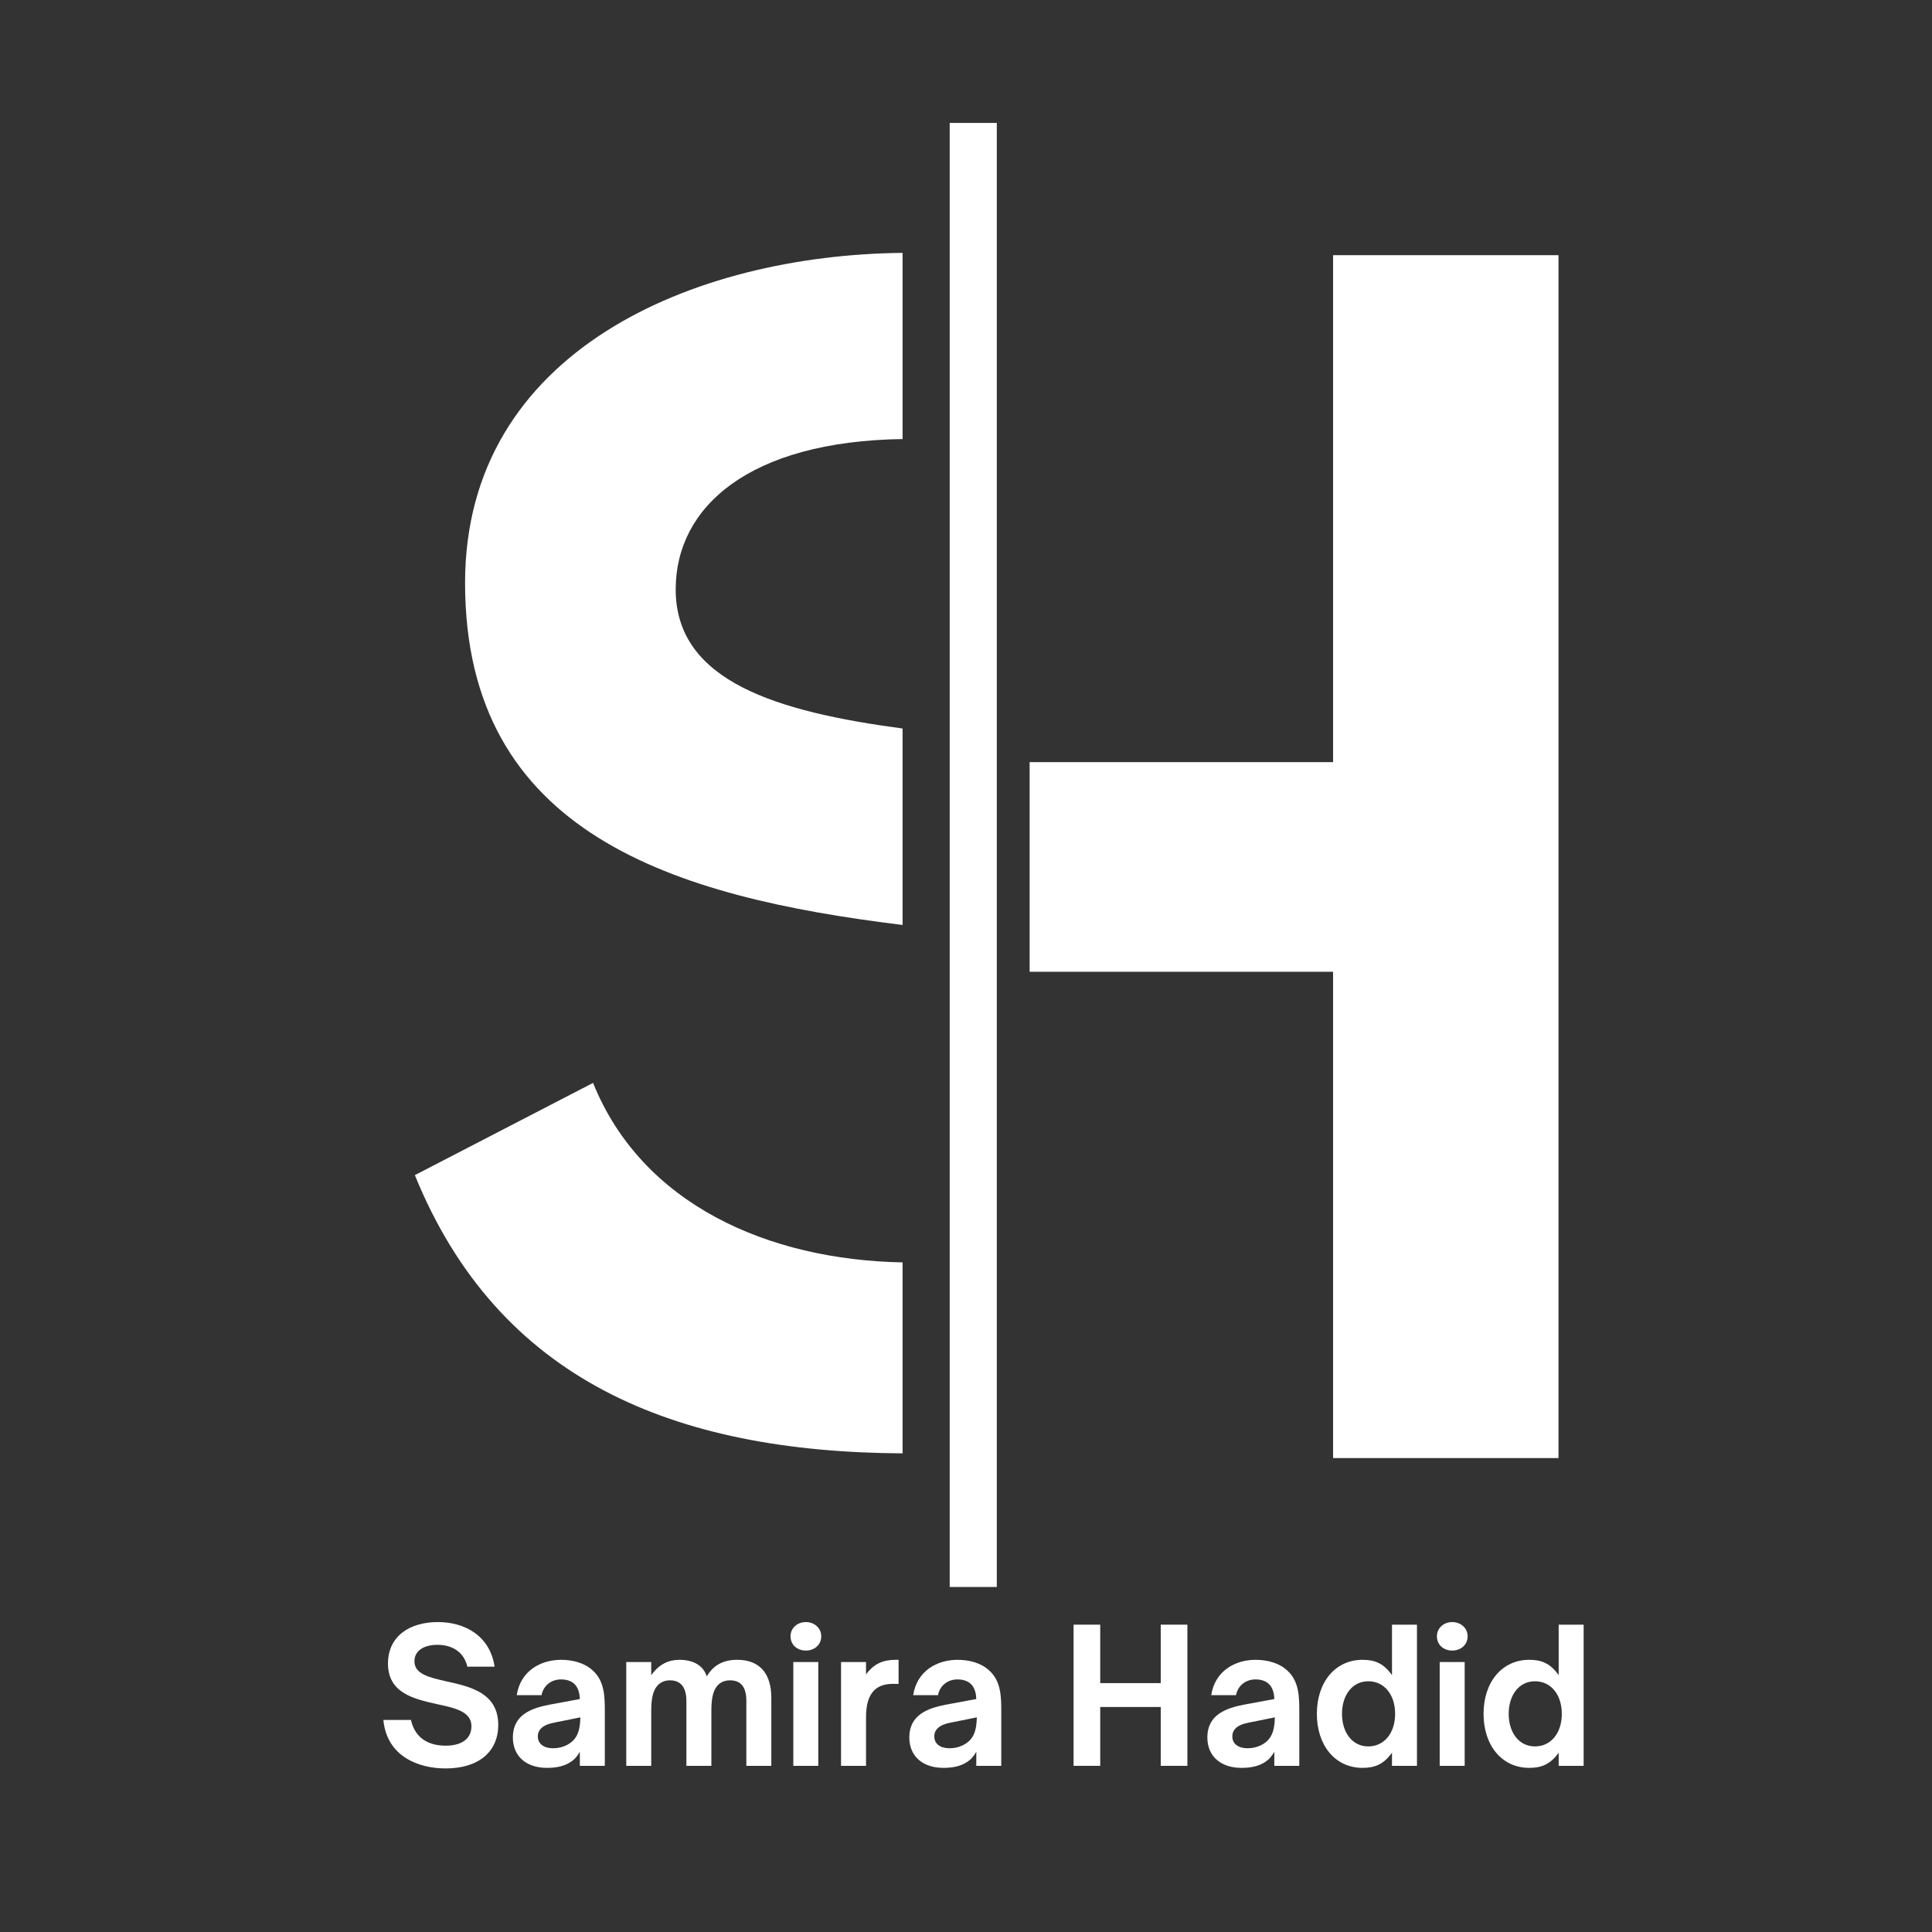 <svg xmlns="http://www.w3.org/2000/svg" xmlns:xlink="http://www.w3.org/1999/xlink" width="500" zoomAndPan="magnify" viewBox="0 0 375 375" height="500" preserveAspectRatio="xMidYMid meet" version="1.0"><rect x="0" y="0" width="375" height="375" fill="#333333" stroke="none"/><defs><g/><clipPath id="a3b4e19881"><path d="M 80.523 210 L 176 210 L 176 283 L 80.523 283 Z M 80.523 210 " clip-rule="nonzero"/></clipPath><clipPath id="99c8c2d398"><path d="M 184 23.82 L 194 23.82 L 194 308.07 L 184 308.07 Z M 184 23.82 " clip-rule="nonzero"/></clipPath><clipPath id="b7a3e7d176"><path d="M 199 49 L 302.523 49 L 302.523 284 L 199 284 Z M 199 49 " clip-rule="nonzero"/></clipPath></defs><path fill="#ffffff" d="M 175.191 179.535 L 175.191 141.406 C 150.992 138.16 131.152 132.336 131.152 114.406 C 131.152 98.355 145.445 85.648 175.191 85.219 L 175.191 49.082 C 134.699 49.488 90.27 68.035 90.27 113.145 C 90.27 161.883 130.828 174.102 175.191 179.535 Z M 175.191 179.535 " fill-opacity="1" fill-rule="nonzero"/><g clip-path="url(#a3b4e19881)"><path fill="#ffffff" d="M 175.191 245.031 C 149.152 244.543 124.637 233.809 115.113 210.191 L 80.523 228.094 C 96.727 267.914 130.832 281.844 175.191 282.098 Z M 175.191 245.031 " fill-opacity="1" fill-rule="nonzero"/></g><g clip-path="url(#99c8c2d398)"><path fill="#ffffff" d="M 184.336 23.855 L 193.48 23.855 L 193.48 308.031 L 184.336 308.031 Z M 184.336 23.855 " fill-opacity="1" fill-rule="nonzero"/></g><g clip-path="url(#b7a3e7d176)"><path fill="#ffffff" d="M 258.75 49.531 L 258.75 147.93 L 199.848 147.93 L 199.848 188.621 L 258.75 188.621 L 258.75 283.012 L 302.504 283.012 L 302.504 49.531 Z M 258.75 49.531 " fill-opacity="1" fill-rule="nonzero"/></g><g fill="#ffffff" fill-opacity="1"><g transform="translate(73.152, 342.747)"><g><path d="M 13.324 0.504 C 19.789 0.504 23.559 -2.766 23.559 -7.938 C 23.559 -14.152 18.137 -15.371 13.574 -16.379 C 10.234 -17.133 7.289 -17.777 7.289 -20.293 C 7.289 -22.375 9.16 -23.488 11.746 -23.488 C 14.547 -23.488 16.879 -22.16 17.562 -19.25 L 22.844 -19.25 C 21.98 -25.176 17.133 -27.906 11.852 -27.906 C 6.32 -27.906 2.156 -25.141 2.156 -19.859 C 2.156 -14.078 7.254 -12.965 11.746 -11.961 C 15.227 -11.207 18.352 -10.523 18.352 -7.688 C 18.352 -5.062 16.199 -3.914 13.359 -3.914 C 10.488 -3.914 7.508 -4.992 6.609 -8.906 L 1.258 -8.906 C 1.938 -1.832 8.043 0.504 13.324 0.504 Z M 13.324 0.504 "/></g></g></g><g fill="#ffffff" fill-opacity="1"><g transform="translate(98.144, 342.747)"><g><path d="M 8.008 0.395 C 9.734 0.395 11.312 0.109 12.57 -0.719 C 13.324 -1.184 13.898 -1.832 14.402 -2.73 L 14.402 0 L 19.25 0 L 19.25 -10.488 C 19.25 -13.289 19.25 -16.449 16.879 -18.531 C 15.371 -19.934 13.109 -20.578 10.773 -20.578 C 6.789 -20.578 2.875 -18.426 2.156 -13.719 L 6.969 -13.719 C 7.328 -15.621 8.906 -16.773 10.738 -16.773 C 11.887 -16.773 12.82 -16.449 13.434 -15.801 C 14.043 -15.156 14.367 -14.188 14.402 -12.965 L 8.402 -11.852 C 6.715 -11.527 4.992 -11.027 3.699 -10.129 C 2.297 -9.16 1.402 -7.688 1.402 -5.531 C 1.402 -1.688 4.203 0.395 8.008 0.395 Z M 9.195 -3.41 C 7.508 -3.41 6.25 -4.203 6.25 -5.711 C 6.25 -6.395 6.5 -6.895 6.895 -7.289 C 7.469 -7.828 8.297 -8.188 9.695 -8.441 L 14.508 -9.41 C 14.438 -6.754 13.898 -5.027 11.781 -3.988 C 10.988 -3.59 10.094 -3.41 9.195 -3.41 Z M 9.195 -3.41 "/></g></g></g><g fill="#ffffff" fill-opacity="1"><g transform="translate(119.365, 342.747)"><g><path d="M 7.039 0 L 7.039 -10.668 C 7.039 -13.254 7.434 -14.617 8.223 -15.551 C 8.801 -16.199 9.625 -16.594 10.668 -16.594 C 12.68 -16.594 13.863 -15.336 13.863 -12.605 L 13.863 0 L 18.711 0 L 18.711 -10.668 C 18.711 -13 19 -14.582 19.934 -15.621 C 20.473 -16.199 21.262 -16.594 22.34 -16.594 C 24.387 -16.594 25.5 -15.371 25.5 -12.605 L 25.5 0 L 30.348 0 L 30.348 -13.215 C 30.348 -17.707 28.266 -20.578 23.738 -20.578 C 21.082 -20.578 19.145 -19.609 17.812 -17.348 C 17.168 -19.5 15.156 -20.578 12.535 -20.578 C 10.453 -20.578 8.621 -19.789 7.039 -17.598 L 7.039 -20.148 L 2.191 -20.148 L 2.191 0 Z M 7.039 0 "/></g></g></g><g fill="#ffffff" fill-opacity="1"><g transform="translate(151.79, 342.747)"><g><path d="M 4.633 -22.375 C 6.25 -22.375 7.613 -23.453 7.613 -25.141 C 7.613 -26.758 6.25 -27.906 4.633 -27.906 C 2.98 -27.906 1.652 -26.758 1.652 -25.141 C 1.652 -23.453 2.98 -22.375 4.633 -22.375 Z M 7.039 0 L 7.039 -20.148 L 2.191 -20.148 L 2.191 0 Z M 7.039 0 "/></g></g></g><g fill="#ffffff" fill-opacity="1"><g transform="translate(161.055, 342.747)"><g><path d="M 7.039 0 L 7.039 -9.336 C 7.039 -11.996 7.578 -13.613 8.656 -14.688 C 9.445 -15.445 10.594 -15.91 12.246 -15.91 L 13.359 -15.91 L 13.359 -20.578 L 12.785 -20.578 C 10.414 -20.578 8.582 -19.859 7.039 -17.742 L 7.039 -20.148 L 2.191 -20.148 L 2.191 0 Z M 7.039 0 "/></g></g></g><g fill="#ffffff" fill-opacity="1"><g transform="translate(175.095, 342.747)"><g><path d="M 8.008 0.395 C 9.734 0.395 11.312 0.109 12.57 -0.719 C 13.324 -1.184 13.898 -1.832 14.402 -2.73 L 14.402 0 L 19.25 0 L 19.25 -10.488 C 19.25 -13.289 19.25 -16.449 16.879 -18.531 C 15.371 -19.934 13.109 -20.578 10.773 -20.578 C 6.789 -20.578 2.875 -18.426 2.156 -13.719 L 6.969 -13.719 C 7.328 -15.621 8.906 -16.773 10.738 -16.773 C 11.887 -16.773 12.82 -16.449 13.434 -15.801 C 14.043 -15.156 14.367 -14.188 14.402 -12.965 L 8.402 -11.852 C 6.715 -11.527 4.992 -11.027 3.699 -10.129 C 2.297 -9.16 1.402 -7.688 1.402 -5.531 C 1.402 -1.688 4.203 0.395 8.008 0.395 Z M 9.195 -3.41 C 7.508 -3.41 6.25 -4.203 6.25 -5.711 C 6.25 -6.395 6.5 -6.895 6.895 -7.289 C 7.469 -7.828 8.297 -8.188 9.695 -8.441 L 14.508 -9.41 C 14.438 -6.754 13.898 -5.027 11.781 -3.988 C 10.988 -3.59 10.094 -3.41 9.195 -3.41 Z M 9.195 -3.41 "/></g></g></g><g fill="#ffffff" fill-opacity="1"><g transform="translate(196.316, 342.747)"><g/></g></g><g fill="#ffffff" fill-opacity="1"><g transform="translate(205.94, 342.747)"><g><path d="M 7.613 0 L 7.613 -11.422 L 19.359 -11.422 L 19.359 0 L 24.531 0 L 24.531 -27.402 L 19.359 -27.402 L 19.359 -16.055 L 7.613 -16.055 L 7.613 -27.402 L 2.441 -27.402 L 2.441 0 Z M 7.613 0 "/></g></g></g><g fill="#ffffff" fill-opacity="1"><g transform="translate(232.943, 342.747)"><g><path d="M 8.008 0.395 C 9.734 0.395 11.312 0.109 12.57 -0.719 C 13.324 -1.184 13.898 -1.832 14.402 -2.73 L 14.402 0 L 19.25 0 L 19.25 -10.488 C 19.25 -13.289 19.25 -16.449 16.879 -18.531 C 15.371 -19.934 13.109 -20.578 10.773 -20.578 C 6.789 -20.578 2.875 -18.426 2.156 -13.719 L 6.969 -13.719 C 7.328 -15.621 8.906 -16.773 10.738 -16.773 C 11.887 -16.773 12.82 -16.449 13.434 -15.801 C 14.043 -15.156 14.367 -14.188 14.402 -12.965 L 8.402 -11.852 C 6.715 -11.527 4.992 -11.027 3.699 -10.129 C 2.297 -9.16 1.402 -7.688 1.402 -5.531 C 1.402 -1.688 4.203 0.395 8.008 0.395 Z M 9.195 -3.41 C 7.508 -3.41 6.25 -4.203 6.25 -5.711 C 6.25 -6.395 6.5 -6.895 6.895 -7.289 C 7.469 -7.828 8.297 -8.188 9.695 -8.441 L 14.508 -9.41 C 14.438 -6.754 13.898 -5.027 11.781 -3.988 C 10.988 -3.59 10.094 -3.41 9.195 -3.41 Z M 9.195 -3.41 "/></g></g></g><g fill="#ffffff" fill-opacity="1"><g transform="translate(254.164, 342.747)"><g><path d="M 10.309 0.395 C 12.68 0.395 14.402 -0.289 16.02 -2.551 L 16.02 0 L 20.867 0 L 20.867 -27.402 L 16.02 -27.402 L 16.02 -17.598 C 14.402 -19.898 12.68 -20.578 10.309 -20.578 C 5.027 -20.578 1.438 -16.27 1.438 -10.094 C 1.438 -3.914 5.027 0.395 10.309 0.395 Z M 11.422 -3.77 C 8.332 -3.77 6.32 -6.43 6.32 -10.094 C 6.32 -13.754 8.332 -16.414 11.422 -16.414 C 14.508 -16.414 16.629 -13.828 16.629 -10.094 C 16.629 -6.355 14.508 -3.77 11.422 -3.77 Z M 11.422 -3.77 "/></g></g></g><g fill="#ffffff" fill-opacity="1"><g transform="translate(277.253, 342.747)"><g><path d="M 4.633 -22.375 C 6.25 -22.375 7.613 -23.453 7.613 -25.141 C 7.613 -26.758 6.25 -27.906 4.633 -27.906 C 2.98 -27.906 1.652 -26.758 1.652 -25.141 C 1.652 -23.453 2.98 -22.375 4.633 -22.375 Z M 7.039 0 L 7.039 -20.148 L 2.191 -20.148 L 2.191 0 Z M 7.039 0 "/></g></g></g><g fill="#ffffff" fill-opacity="1"><g transform="translate(286.518, 342.747)"><g><path d="M 10.309 0.395 C 12.68 0.395 14.402 -0.289 16.02 -2.551 L 16.02 0 L 20.867 0 L 20.867 -27.402 L 16.02 -27.402 L 16.02 -17.598 C 14.402 -19.898 12.68 -20.578 10.309 -20.578 C 5.027 -20.578 1.438 -16.27 1.438 -10.094 C 1.438 -3.914 5.027 0.395 10.309 0.395 Z M 11.422 -3.77 C 8.332 -3.77 6.32 -6.43 6.32 -10.094 C 6.32 -13.754 8.332 -16.414 11.422 -16.414 C 14.508 -16.414 16.629 -13.828 16.629 -10.094 C 16.629 -6.355 14.508 -3.77 11.422 -3.77 Z M 11.422 -3.77 "/></g></g></g></svg>